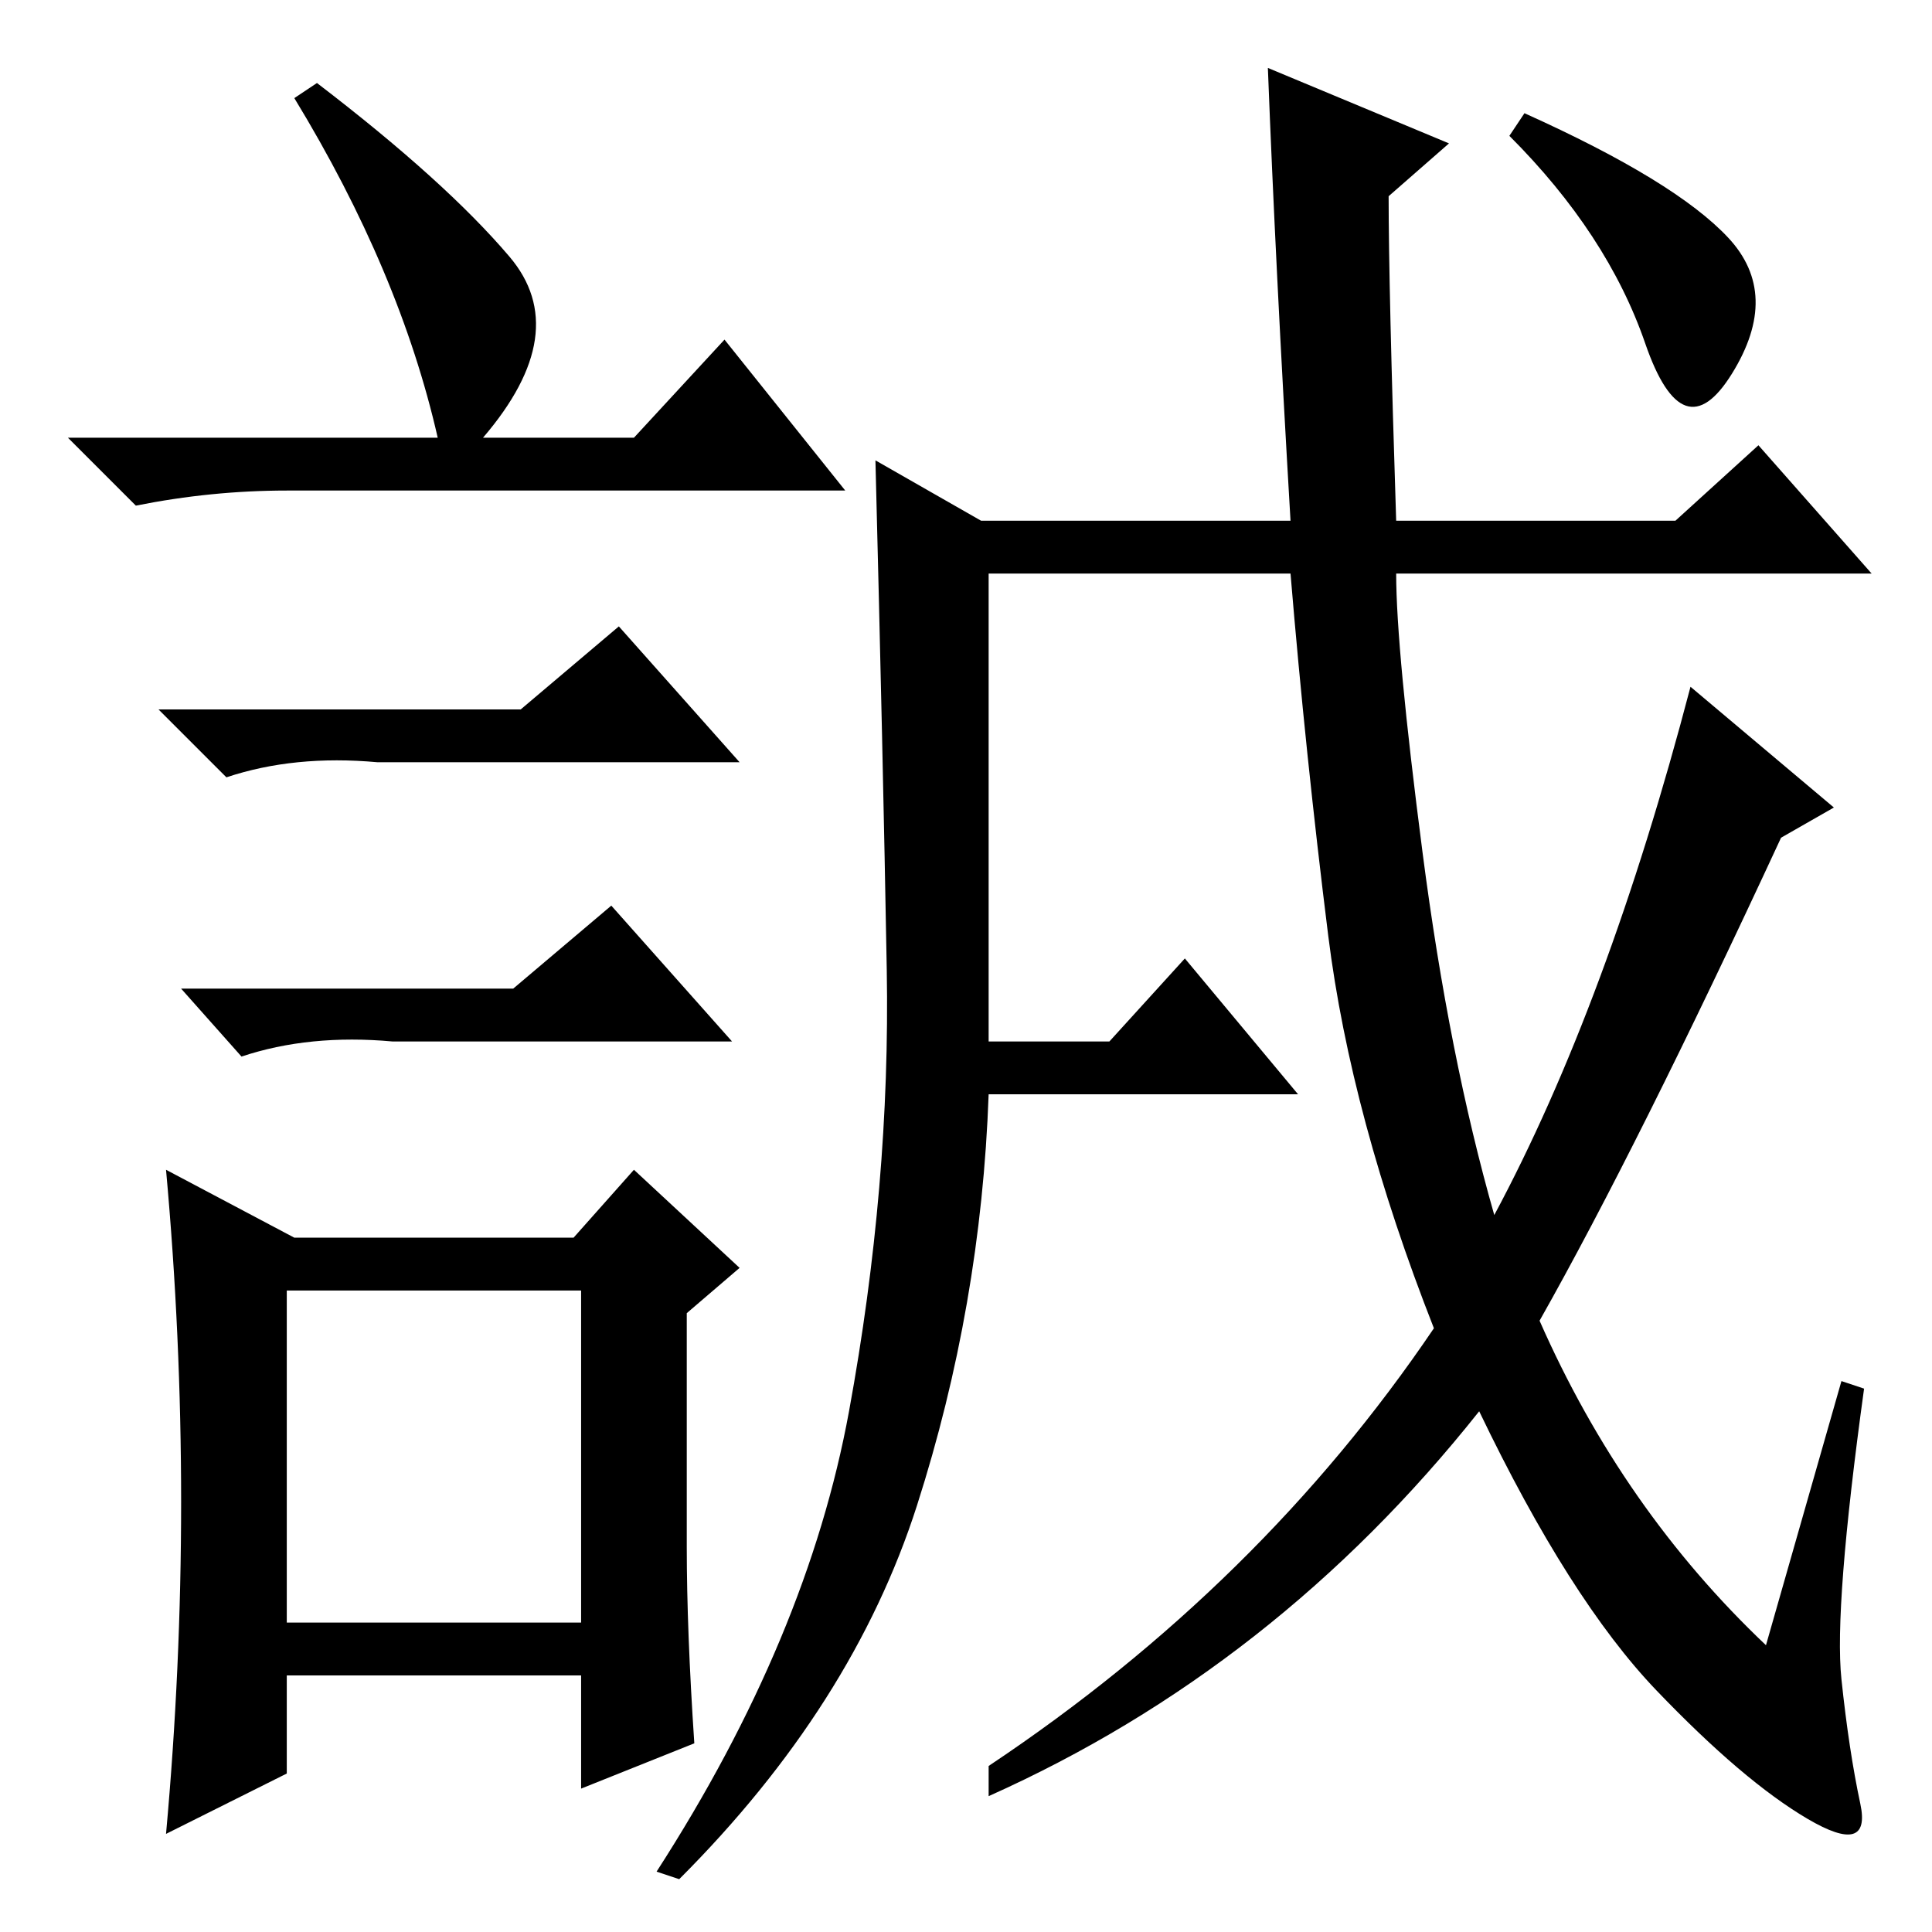 <?xml version="1.0" standalone="no"?>
<!DOCTYPE svg PUBLIC "-//W3C//DTD SVG 1.1//EN" "http://www.w3.org/Graphics/SVG/1.1/DTD/svg11.dtd" >
<svg xmlns="http://www.w3.org/2000/svg" xmlns:xlink="http://www.w3.org/1999/xlink" version="1.1" viewBox="0 -36 256 256">
  <g transform="matrix(1 0 0 -1 0 220)">
   <path fill="currentColor"
d="M244 73l3 -1q-4 -29 -3 -38.5t2.5 -16.5t-7 -2t-20 17t-23.5 37q-27 -34 -65 -51v4q36 24 59 58q-11 28 -14 52t-5 48h-40v-62h16l10 11l15 -18h-41q-1 -28 -9.5 -54.5t-31.5 -49.5l-3 1q20 31 25.5 61t5 58.5t-1.5 67.5l14 -8h41q-2 34 -3 60l24 -10l-8 -7q0 -12 1 -43
h37l11 10l15 -17h-63q0 -10 3.5 -37t9.5 -48q15 28 26 70l19 -16l-7 -4q-19 -41 -32 -64q11 -25 30 -43zM229 224.5q7 -7.5 0.5 -18t-11.5 4t-18 27.5l2 3q20 -9 27 -16.5zM42 245q17 -13 25.5 -23t-3.5 -24h20l12 13l16 -20h-74q-10 0 -20 -2l-9 9h49q-5 22 -19 45zM38 41
h39v44h-39v-44zM69 162l13 11l16 -18h-48q-11 1 -20 -2l-9 9h48zM68 125l13 11l16 -18h-45q-11 1 -20 -2l-8 9h44zM91 51q0 -11 1 -26l-15 -6v15h-39v-13l-16 -8q2 22 2 44t-2 44l17 -9h37l8 9l14 -13l-7 -6v-31z" />
  </g>

</svg>
